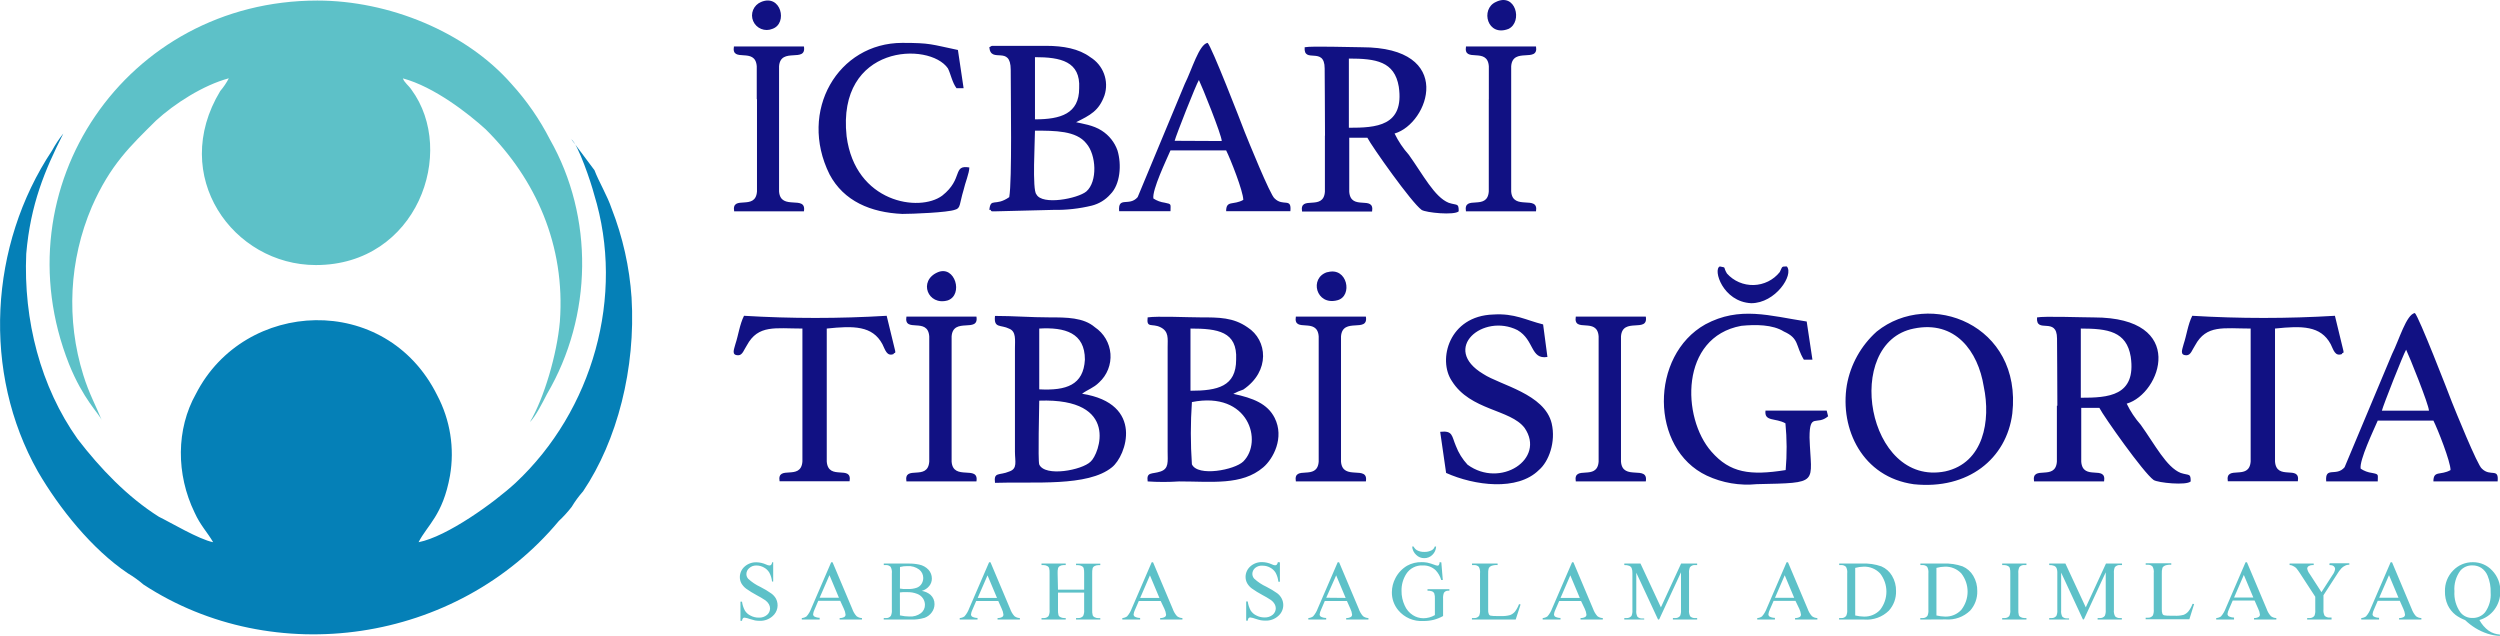 <svg width="228" height="58" viewBox="0 0 228 58" fill="none" xmlns="http://www.w3.org/2000/svg">
<path fill-rule="evenodd" clip-rule="evenodd" d="M52.1 12.691C52.748 13.209 53.919 16.69 54.182 17.721C57.042 27.011 54.048 37.456 47.024 44.035C45.072 45.837 40.778 48.937 38.173 49.45C38.955 47.905 40.389 47.002 41.037 43.389C41.472 40.878 41.061 38.295 39.867 36.039C35.184 26.621 22.298 27.267 17.875 35.91C16.056 39.134 16.056 43.26 17.745 46.741C18.268 47.905 18.916 48.547 19.439 49.45C18.143 49.194 15.551 47.644 14.492 47.13C11.628 45.324 9.158 42.742 7.075 40.037C3.693 35.264 2.129 29.202 2.393 23.141C2.782 18.625 4.082 15.53 5.775 12.178C5.388 12.662 5.046 13.179 4.751 13.723C-0.994 22.366 -1.642 33.975 3.455 43.004C5.404 46.355 8.397 50.097 11.663 52.288C12.171 52.59 12.651 52.935 13.097 53.32C24.938 61.06 41.607 58.735 50.964 47.515C51.388 47.119 51.779 46.689 52.135 46.231C52.437 45.727 52.785 45.251 53.176 44.81C56.299 40.17 57.988 33.59 57.599 27.143C57.41 24.356 56.795 21.614 55.776 19.01C55.387 17.846 54.605 16.557 54.217 15.525L52.1 12.691Z" fill="#0580B7"/>
<path fill-rule="evenodd" clip-rule="evenodd" d="M36.744 7.148C39.608 7.919 42.731 10.372 44.29 11.789C48.848 16.305 51.578 22.366 51.059 29.34C50.796 32.306 49.625 36.304 48.325 38.496C48.848 37.983 49.496 36.69 49.889 35.928C54.049 28.83 54.183 19.802 50.148 12.709C49.213 10.881 48.038 9.184 46.653 7.662C42.472 2.889 35.444 0.051 28.942 0.051C11.499 0.051 -0.082 17.08 6.294 33.201C7.59 36.424 9.028 37.713 9.288 38.338C8.769 37.054 8.117 35.889 7.599 34.211C6.025 29.163 6.3 23.727 8.376 18.86C10.069 15.008 11.892 13.317 14.234 10.992C15.923 9.447 18.527 7.769 20.869 7.14C20.654 7.555 20.392 7.944 20.087 8.3C15.404 16.048 21.258 24.173 28.808 24.173C38.044 24.173 41.69 13.852 37.526 8.18C37.267 7.79 36.873 7.534 36.744 7.148Z" fill="#5DC1C8"/>
<path fill-rule="evenodd" clip-rule="evenodd" d="M187.588 37.002V38.739C187.588 39.891 187.588 40.974 187.588 42.1C187.459 43.906 185.247 42.357 185.506 43.906H191.891C192.15 42.357 189.938 43.906 189.809 42.1V37.199H191.463C191.856 37.973 195.498 43.132 196.409 43.774C196.798 44.035 199.403 44.292 199.791 43.906C199.791 43.132 199.662 43.388 198.88 43.132C197.584 42.614 196.539 40.563 195.238 38.744C194.723 38.162 194.291 37.513 193.955 36.813C197.079 35.914 199.55 28.949 190.962 28.949C189.921 28.949 186.409 28.817 185.778 28.949C185.649 30.495 187.601 28.817 187.601 30.88C187.601 31.882 187.631 34.476 187.631 37.006L187.588 37.002ZM99.854 29.844C98.813 28.945 97.263 28.945 95.69 28.945C93.997 28.945 92.437 28.812 90.744 28.812C90.614 29.977 91.267 29.587 92.04 29.977C92.692 30.234 92.563 31.009 92.563 31.779V41.197C92.563 42.1 92.822 42.742 92.04 43.003C91.133 43.388 90.61 43.003 90.744 44.035C94.26 43.906 99.202 44.42 101.414 42.614C102.71 41.582 104.407 36.809 98.684 35.91C99.202 35.52 99.725 35.392 100.243 34.874C100.602 34.544 100.88 34.138 101.058 33.687C101.237 33.235 101.31 32.75 101.273 32.266C101.235 31.783 101.088 31.314 100.843 30.895C100.597 30.475 100.259 30.116 99.854 29.844V29.844ZM94.779 29.964C97.12 29.831 98.943 30.349 98.943 32.798C98.813 35.122 97.249 35.636 94.779 35.508V29.964ZM94.779 36.539C102.196 36.282 100.243 41.441 99.461 42.104C98.684 42.875 95.301 43.521 94.779 42.361C94.649 41.971 94.779 37.199 94.779 36.552V36.539ZM90.226 4.309C90.355 5.855 92.178 4.053 92.178 6.373C92.178 8.941 92.308 16.433 92.044 17.978C90.748 18.881 90.355 17.978 90.226 19.142H90.355C90.355 19.159 90.358 19.176 90.364 19.192C90.37 19.208 90.38 19.222 90.392 19.234C90.404 19.246 90.418 19.256 90.434 19.262C90.451 19.268 90.468 19.271 90.485 19.271H90.874L96.057 19.142C97.241 19.164 98.423 19.033 99.573 18.753C100.229 18.587 100.818 18.227 101.263 17.721C102.174 16.818 102.304 15.011 101.915 13.723C101.654 12.979 101.149 12.343 100.481 11.916C99.703 11.403 98.662 11.274 98.139 11.146C99.435 10.499 100.221 10.114 100.731 8.693C100.937 8.053 100.921 7.363 100.687 6.732C100.452 6.102 100.011 5.567 99.435 5.213C98.394 4.438 96.964 4.181 95.405 4.181H90.614C90.355 4.181 90.485 4.181 90.226 4.309ZM94.39 10.885V5.213C96.731 5.213 98.554 5.598 98.42 8.051C98.42 10.371 96.731 10.885 94.39 10.885ZM94.39 11.916C96.208 11.916 98.161 11.916 99.072 13.081C99.984 14.112 100.113 16.561 99.072 17.464C98.291 18.11 95.038 18.748 94.519 17.721C94.126 17.336 94.39 12.841 94.39 11.916ZM109.483 28.945C108.312 28.945 105.595 28.812 104.666 28.945C104.537 29.977 105.06 29.459 105.837 29.844C106.615 30.229 106.489 30.876 106.489 31.651V41.197C106.489 42.1 106.619 42.742 105.837 43.003C105.055 43.264 104.541 43.003 104.666 43.906C105.62 43.971 106.577 43.971 107.53 43.906C110.524 43.906 113.254 44.292 115.207 42.622C116.118 41.847 117.159 39.917 116.248 38.11C115.6 36.826 114.295 36.304 112.477 35.919C112.768 35.763 113.073 35.632 113.388 35.529C115.859 33.851 115.6 31.017 113.777 29.853C112.477 28.945 111.176 28.945 109.483 28.945ZM108.572 29.964C111.042 29.964 112.865 30.221 112.736 32.798C112.736 35.251 111.042 35.636 108.572 35.636V29.964ZM108.701 36.668C113.906 35.636 115.207 40.281 113.388 42.087C112.606 42.858 109.224 43.504 108.701 42.344C108.572 40.458 108.572 38.566 108.701 36.681V36.668ZM183.523 37.712C184.435 29.579 175.977 26.364 171.16 30.234C169.723 31.52 168.762 33.245 168.43 35.135C167.778 39.133 169.86 43.517 174.543 44.163C179.489 44.677 183.001 41.839 183.523 37.712ZM174.543 29.964C178.318 29.189 180.4 32.027 180.918 35.251C181.571 38.346 180.918 42.215 177.407 42.99C170.249 44.42 168.037 31.248 174.543 29.964ZM162.853 42.87C159.601 43.388 157.782 43.132 156.089 41.197C153.35 38.097 153.203 30.747 158.801 29.716C160.097 29.587 161.661 29.587 162.689 30.234C164.123 30.876 163.73 31.518 164.512 32.802H165.294L164.771 29.322C161.389 28.804 158.655 27.901 155.531 29.579C150.46 32.417 150.46 40.931 155.665 43.38C157.084 44.043 158.658 44.311 160.218 44.155C166.072 44.026 165.164 44.155 165.03 39.9C165.03 37.575 165.683 38.864 166.724 37.965L166.594 37.447H161.013C160.884 38.478 161.925 38.093 162.832 38.607C162.969 40.025 162.976 41.452 162.853 42.87ZM131.885 43.132C134.477 44.292 138.391 44.805 140.343 42.87C141.255 42.1 141.907 40.302 141.514 38.615C140.866 35.91 136.831 35.135 135.268 34.103C131.38 31.779 135.268 28.538 138.391 30.105C139.954 31.009 139.561 32.811 141.125 32.554L140.732 29.587C139.173 29.202 138.14 28.556 136.179 28.684C132.144 28.812 131.103 32.811 132.408 34.746C134.097 37.455 137.743 37.314 139.043 39.026C140.995 41.86 136.831 44.57 133.838 42.378C133.376 41.88 133.015 41.299 132.775 40.666C132.386 39.763 132.516 39.249 131.345 39.382L131.885 43.132ZM88.403 15.272C86.839 15.011 87.88 16.304 85.932 17.841C83.85 19.39 77.992 18.487 77.21 12.426C76.303 4.044 84.761 3.783 86.45 6.236C86.709 6.749 86.839 7.52 87.232 8.042H87.88L87.362 4.558C84.891 4.044 84.891 3.911 82.286 3.911C76.433 3.911 72.782 10.105 75.651 15.897C76.947 18.35 79.422 19.382 82.286 19.51C83.197 19.51 86.45 19.382 87.102 19.125C87.621 18.997 87.491 18.607 87.88 17.319C88.014 16.694 88.403 15.786 88.403 15.272ZM102.066 19.262H106.749C106.749 18.616 106.878 18.616 106.23 18.487C105.858 18.439 105.502 18.307 105.189 18.102C105.06 17.327 106.36 14.617 106.749 13.714H111.824C112.213 14.489 113.388 17.456 113.388 18.23C112.477 18.744 111.824 18.23 111.824 19.262H117.682C117.811 17.978 117.03 18.872 116.248 18.102C115.859 17.841 113.777 12.682 113.518 12.04C113.125 11.005 110.524 4.301 110.135 3.907C109.353 4.04 108.701 6.36 108.053 7.648L103.755 17.978C102.977 18.881 101.945 17.849 102.066 19.262ZM107.129 12.841C107.258 12.327 109.081 7.704 109.34 7.297C109.6 7.811 111.423 12.327 111.423 12.862L107.129 12.841ZM73.18 29.964V42.087C73.05 43.894 70.834 42.344 71.098 43.894H77.482C77.742 42.344 75.53 43.894 75.4 42.087V29.964C77.871 29.703 79.564 29.703 80.472 31.381C80.735 31.895 80.865 32.541 81.513 32.284V32.156C81.513 32.284 81.647 32.156 81.647 32.156V32.027L80.865 28.8C76.532 29.061 72.187 29.061 67.854 28.8C67.461 29.574 67.331 30.606 67.072 31.368C66.942 31.882 66.679 32.4 67.331 32.4C67.72 32.4 67.854 31.882 68.113 31.497C69.145 29.587 70.705 29.964 73.18 29.964ZM162.961 24.3C162.443 24.3 162.573 24.3 162.313 24.814C162.028 25.171 161.667 25.462 161.257 25.666C160.846 25.869 160.395 25.982 159.935 25.994C159.476 26.006 159.02 25.918 158.598 25.737C158.177 25.555 157.801 25.284 157.497 24.943C157.108 24.3 157.497 24.429 156.849 24.3C156.197 24.557 157.108 27.524 159.709 27.652C161.925 27.652 163.614 25.075 162.961 24.3ZM121.06 24.814C119.367 25.332 120.019 27.909 121.971 27.383C123.406 27.01 122.887 24.3 121.064 24.827L121.06 24.814ZM136.417 0.183C134.987 0.825 135.639 3.406 137.587 2.631C138.892 1.985 138.231 -0.721 136.417 0.183ZM85.53 24.827C83.711 25.602 84.619 27.922 86.442 27.395C87.88 26.878 87.102 24.172 85.53 24.827ZM69.404 0.183C69.242 0.25 69.095 0.349 68.971 0.473C68.848 0.597 68.75 0.744 68.683 0.906C68.617 1.068 68.583 1.241 68.584 1.415C68.585 1.59 68.621 1.762 68.69 1.923C68.758 2.084 68.858 2.229 68.983 2.352C69.108 2.475 69.256 2.572 69.419 2.637C69.582 2.703 69.757 2.737 69.933 2.736C70.109 2.734 70.283 2.699 70.445 2.631C71.875 2.139 71.227 -0.592 69.404 0.183ZM205.26 29.964V42.087C205.131 43.894 202.919 42.344 203.178 43.894H209.563C209.822 42.344 207.61 43.894 207.481 42.087V29.964C209.951 29.703 211.645 29.703 212.556 31.381C212.815 31.895 212.945 32.541 213.597 32.284V32.156C213.597 32.284 213.727 32.156 213.727 32.156V32.027L212.945 28.8C208.612 29.061 204.267 29.061 199.934 28.8C199.541 29.574 199.411 30.606 199.152 31.368C199.023 31.882 198.763 32.4 199.411 32.4C199.804 32.4 199.934 31.882 200.193 31.497C201.226 29.587 202.785 29.964 205.26 29.964ZM145.795 33.675V30.679C145.665 28.872 143.453 30.418 143.713 28.872H150.097C150.356 30.418 147.963 28.872 147.834 30.679V42.1C147.963 43.906 150.356 42.357 150.097 43.906H143.713C143.453 42.357 145.665 43.906 145.795 42.1V33.675ZM120.265 33.675V30.679C120.131 28.872 117.919 30.418 118.183 28.872H124.568C124.827 30.418 122.434 28.872 122.3 30.679V42.1C122.434 43.906 124.827 42.357 124.568 43.906H118.183C117.919 42.357 120.131 43.906 120.265 42.1V33.675ZM84.748 33.675V30.679C84.619 28.872 82.407 30.418 82.666 28.872H89.051C89.31 30.418 86.917 28.872 86.787 30.679V42.1C86.917 43.906 89.31 42.357 89.051 43.906H82.666C82.407 42.357 84.619 43.906 84.748 42.1V33.675V33.675ZM69.016 9.04V6.043C68.882 4.237 66.67 5.786 66.934 4.237H73.318C73.577 5.786 71.184 4.237 71.05 6.043V17.464C71.184 19.271 73.577 17.721 73.318 19.271H66.955C66.692 17.721 68.903 19.271 69.037 17.464V9.04H69.016ZM135.782 9.04V6.043C135.652 4.237 133.44 5.786 133.699 4.237H140.084C140.348 5.786 137.95 4.237 137.82 6.043V17.464C137.95 19.271 140.348 17.721 140.084 19.271H133.695C133.436 17.721 135.648 19.271 135.777 17.464V9.04H135.782ZM120.831 12.37V14.125C120.831 15.277 120.831 16.36 120.831 17.486C120.701 19.292 118.485 17.742 118.749 19.292H125.133C125.393 17.742 123.181 19.292 123.051 17.486V12.563H124.706C125.099 13.338 128.74 18.496 129.652 19.142C130.041 19.399 132.645 19.656 133.034 19.271C133.034 18.496 132.905 18.753 132.123 18.496C130.827 17.978 129.781 15.927 128.481 14.112C127.961 13.53 127.525 12.879 127.185 12.177C130.308 11.274 132.779 4.309 124.192 4.309C123.151 4.309 119.634 4.181 118.986 4.309C118.857 5.855 120.809 4.181 120.809 6.244C120.809 7.242 120.84 9.836 120.84 12.37H120.831ZM123.017 5.341C125.488 5.341 127.181 5.598 127.57 7.91C128.088 11.523 125.488 11.651 123.017 11.651V5.341V5.341ZM212.15 43.906H216.85C216.85 43.26 216.984 43.26 216.332 43.132C215.959 43.084 215.602 42.95 215.291 42.742C215.161 41.971 216.461 39.262 216.85 38.358H221.926C222.319 39.133 223.49 42.1 223.49 42.87C222.578 43.388 221.926 42.87 221.926 43.906H227.783C227.913 42.622 227.131 43.517 226.349 42.742C225.96 42.485 223.878 37.327 223.619 36.681C223.226 35.649 220.626 28.945 220.237 28.547C219.455 28.675 218.803 31 218.155 32.288L213.826 42.614C213.062 43.517 212.021 42.485 212.15 43.906ZM217.226 37.455C217.355 36.942 219.178 32.318 219.438 31.89C219.697 32.408 221.52 36.925 221.52 37.455H217.226ZM189.77 29.964C192.241 29.964 193.934 30.221 194.323 32.532C194.845 36.145 192.241 36.274 189.77 36.274V29.964Z" fill="#111183"/>
<path fill-rule="evenodd" clip-rule="evenodd" d="M225.49 51.564C225.279 51.556 225.069 51.596 224.876 51.681C224.683 51.765 224.512 51.892 224.375 52.052C223.979 52.596 223.791 53.262 223.844 53.931C223.8 54.61 223.99 55.283 224.384 55.84C224.514 56.007 224.682 56.141 224.874 56.231C225.066 56.321 225.277 56.364 225.49 56.358C225.708 56.364 225.926 56.321 226.125 56.231C226.324 56.142 226.5 56.008 226.639 55.84C227.015 55.318 227.195 54.682 227.148 54.042C227.166 53.515 227.07 52.989 226.868 52.501C226.751 52.214 226.551 51.967 226.293 51.791C226.053 51.639 225.774 51.56 225.49 51.564ZM226.125 56.551C226.33 56.93 226.616 57.26 226.963 57.518C227.267 57.726 227.622 57.848 227.991 57.874V57.998C227.609 57.979 227.231 57.91 226.868 57.792C226.47 57.663 226.09 57.487 225.736 57.266C225.406 57.059 225.097 56.819 224.816 56.551C224.508 56.435 224.217 56.278 223.952 56.084C223.647 55.845 223.401 55.538 223.235 55.19C223.055 54.794 222.968 54.364 222.98 53.931C222.968 53.58 223.029 53.23 223.157 52.903C223.285 52.575 223.479 52.277 223.727 52.026C223.96 51.783 224.24 51.59 224.552 51.46C224.864 51.331 225.199 51.267 225.537 51.273C225.866 51.271 226.192 51.337 226.493 51.468C226.794 51.598 227.065 51.79 227.287 52.03C227.532 52.285 227.724 52.585 227.851 52.913C227.978 53.242 228.037 53.592 228.025 53.944C228.036 54.534 227.851 55.112 227.498 55.588C227.156 56.055 226.664 56.394 226.103 56.551H226.125ZM218.742 54.513L217.878 52.454L216.984 54.513H218.742ZM218.859 54.791H216.85L216.505 55.592C216.438 55.727 216.394 55.871 216.375 56.02C216.377 56.061 216.388 56.101 216.408 56.137C216.428 56.173 216.457 56.203 216.492 56.225C216.64 56.302 216.804 56.341 216.971 56.341V56.504H215.347V56.367C215.502 56.356 215.651 56.304 215.779 56.217C215.968 56.002 216.115 55.754 216.211 55.485L218.025 51.281H218.155L219.943 55.528C220.03 55.773 220.163 56 220.336 56.196C220.478 56.304 220.65 56.364 220.829 56.367V56.504H218.798V56.367C218.949 56.373 219.099 56.337 219.23 56.264C219.264 56.24 219.291 56.209 219.31 56.172C219.329 56.136 219.339 56.095 219.338 56.054C219.319 55.872 219.267 55.694 219.187 55.528L218.859 54.791ZM212.461 51.367H214.258V51.504H214.159C214.058 51.514 213.96 51.543 213.87 51.59C213.739 51.65 213.621 51.736 213.524 51.842C213.379 52.004 213.25 52.181 213.14 52.369L211.9 54.286V55.571C211.876 55.774 211.914 55.979 212.008 56.161C212.07 56.218 212.143 56.261 212.222 56.288C212.302 56.315 212.386 56.326 212.47 56.32H212.638V56.504H210.414V56.367H210.6C210.688 56.375 210.778 56.361 210.86 56.327C210.942 56.292 211.014 56.238 211.07 56.17C211.143 55.995 211.171 55.806 211.152 55.618V54.423L209.744 52.261C209.64 52.099 209.526 51.944 209.403 51.795C209.292 51.701 209.167 51.626 209.031 51.572C208.962 51.542 208.887 51.529 208.811 51.534V51.397H211.01V51.534H210.898C210.782 51.533 210.669 51.563 210.569 51.619C210.523 51.642 210.483 51.677 210.456 51.721C210.43 51.765 210.416 51.816 210.418 51.868C210.457 52.046 210.537 52.213 210.651 52.356L211.718 54.004L212.734 52.428C212.853 52.275 212.931 52.093 212.962 51.902C212.965 51.835 212.945 51.769 212.906 51.714C212.867 51.656 212.814 51.611 212.751 51.581C212.651 51.545 212.546 51.529 212.44 51.534L212.461 51.367ZM205.502 54.492L204.638 52.433L203.748 54.492H205.502ZM205.619 54.77H203.623L203.278 55.571C203.209 55.705 203.166 55.85 203.148 55.999C203.15 56.039 203.161 56.079 203.18 56.114C203.2 56.15 203.227 56.181 203.26 56.204C203.41 56.28 203.576 56.319 203.744 56.32V56.504H202.12V56.367C202.275 56.358 202.425 56.306 202.552 56.217C202.74 56.001 202.886 55.753 202.984 55.485L204.794 51.281H204.923L206.716 55.528C206.799 55.775 206.933 56.002 207.109 56.196C207.25 56.304 207.423 56.364 207.602 56.367V56.504H205.567V56.367C205.718 56.373 205.867 56.337 205.999 56.264C206.032 56.239 206.059 56.208 206.077 56.172C206.096 56.135 206.106 56.095 206.107 56.054C206.087 55.871 206.035 55.693 205.952 55.528L205.619 54.77ZM199.977 55.066L200.103 55.091L199.671 56.474H195.684V56.337H195.878C195.967 56.344 196.057 56.329 196.139 56.292C196.22 56.255 196.291 56.199 196.344 56.127C196.413 55.95 196.44 55.76 196.422 55.571V52.266C196.448 52.061 196.411 51.854 196.314 51.671C196.259 51.613 196.192 51.568 196.117 51.539C196.042 51.51 195.962 51.498 195.882 51.504H195.688V51.367H198.02V51.504C197.824 51.488 197.627 51.514 197.442 51.581C197.348 51.62 197.27 51.688 197.217 51.773C197.164 51.958 197.143 52.151 197.157 52.343V55.566C197.147 55.712 197.167 55.857 197.217 55.994C197.248 56.05 197.299 56.093 197.36 56.114C197.555 56.149 197.753 56.162 197.951 56.153H198.275C198.566 56.175 198.858 56.148 199.139 56.076C199.306 56.011 199.455 55.907 199.571 55.772C199.735 55.565 199.865 55.334 199.956 55.087L199.977 55.066ZM189.968 56.504L187.977 52.223V55.648C187.952 55.85 187.988 56.056 188.081 56.238C188.138 56.292 188.206 56.334 188.28 56.361C188.355 56.389 188.434 56.401 188.513 56.397H188.698V56.504H186.889V56.367H187.074C187.162 56.375 187.251 56.361 187.333 56.327C187.414 56.293 187.486 56.239 187.541 56.17C187.615 55.996 187.645 55.806 187.627 55.618V52.283C187.638 52.115 187.611 51.947 187.549 51.791C187.505 51.71 187.435 51.645 187.351 51.607C187.204 51.55 187.046 51.525 186.889 51.534V51.397H188.366L190.223 55.391L192.064 51.397H193.528V51.534H193.347C193.257 51.524 193.167 51.538 193.084 51.572C193 51.606 192.927 51.661 192.871 51.731C192.799 51.905 192.771 52.095 192.789 52.283V55.618C192.763 55.821 192.801 56.027 192.897 56.208C192.955 56.263 193.022 56.305 193.097 56.332C193.171 56.359 193.25 56.371 193.329 56.367H193.511V56.504H191.303V56.367H191.489C191.577 56.375 191.666 56.361 191.748 56.327C191.829 56.293 191.901 56.239 191.956 56.17C192.03 55.996 192.06 55.806 192.042 55.618V52.193L190.059 56.474L189.968 56.504ZM184.811 56.367V56.504H182.599V56.367H182.785C182.871 56.374 182.958 56.361 183.038 56.329C183.118 56.297 183.19 56.247 183.247 56.183C183.329 56 183.361 55.799 183.338 55.6V52.296C183.349 52.125 183.333 51.953 183.29 51.786C183.258 51.717 183.203 51.659 183.135 51.624C183.028 51.565 182.907 51.534 182.785 51.534H182.599V51.397H184.811V51.534H184.625C184.539 51.526 184.453 51.538 184.373 51.57C184.294 51.602 184.223 51.653 184.167 51.718C184.083 51.898 184.05 52.098 184.072 52.296V55.6C184.063 55.773 184.079 55.946 184.12 56.114C184.152 56.185 184.209 56.243 184.279 56.277C184.385 56.336 184.504 56.367 184.625 56.367H184.811ZM176.603 56.131C176.867 56.193 177.136 56.227 177.407 56.234C177.68 56.241 177.952 56.19 178.204 56.084C178.455 55.979 178.682 55.821 178.867 55.622C179.242 55.146 179.445 54.56 179.445 53.957C179.445 53.353 179.242 52.767 178.867 52.291C178.677 52.09 178.445 51.931 178.188 51.826C177.931 51.72 177.655 51.67 177.376 51.679C177.115 51.685 176.855 51.722 176.603 51.791V56.131ZM175.13 56.504V56.367H175.325C175.413 56.374 175.503 56.359 175.584 56.322C175.665 56.286 175.735 56.229 175.787 56.157C175.86 55.981 175.888 55.79 175.869 55.6V52.296C175.893 52.092 175.857 51.885 175.765 51.701C175.71 51.644 175.642 51.599 175.568 51.571C175.493 51.542 175.413 51.529 175.333 51.534H175.139V51.397H177.234C177.831 51.369 178.428 51.456 178.992 51.654C179.398 51.83 179.737 52.13 179.96 52.51C180.211 52.934 180.338 53.418 180.327 53.91C180.346 54.564 180.113 55.201 179.675 55.69C179.382 55.974 179.031 56.193 178.646 56.331C178.26 56.469 177.85 56.524 177.441 56.491L175.13 56.504ZM169.195 56.131C169.46 56.193 169.731 56.228 170.003 56.234C170.276 56.24 170.547 56.189 170.799 56.083C171.051 55.978 171.277 55.821 171.463 55.622C171.838 55.146 172.041 54.56 172.041 53.957C172.041 53.353 171.838 52.767 171.463 52.291C171.272 52.091 171.041 51.932 170.784 51.827C170.527 51.721 170.25 51.671 169.972 51.679C169.71 51.685 169.448 51.722 169.195 51.791V56.131ZM167.726 56.504V56.367H167.916C168.005 56.375 168.095 56.36 168.176 56.323C168.257 56.286 168.327 56.229 168.378 56.157C168.453 55.981 168.483 55.79 168.465 55.6V52.296C168.491 52.091 168.453 51.883 168.357 51.701C168.301 51.644 168.234 51.599 168.159 51.571C168.085 51.542 168.005 51.529 167.925 51.534H167.735V51.397H169.83C170.426 51.369 171.021 51.456 171.584 51.654C171.99 51.83 172.329 52.13 172.551 52.51C172.803 52.934 172.93 53.418 172.919 53.91C172.938 54.564 172.705 55.201 172.266 55.69C171.974 55.978 171.622 56.2 171.235 56.34C170.848 56.48 170.435 56.536 170.024 56.504H167.726ZM163.631 54.522L162.767 52.463L161.877 54.522H163.631ZM163.748 54.8H161.752L161.406 55.6C161.338 55.735 161.294 55.88 161.277 56.029C161.278 56.069 161.289 56.109 161.309 56.144C161.328 56.18 161.356 56.211 161.389 56.234C161.539 56.31 161.705 56.349 161.873 56.35V56.504H160.262V56.367C160.417 56.359 160.567 56.307 160.694 56.217C160.882 56.001 161.028 55.753 161.126 55.485L162.936 51.281H163.065L164.858 55.528C164.943 55.774 165.076 56.001 165.251 56.196C165.392 56.304 165.565 56.364 165.743 56.367V56.504H163.709V56.367C163.86 56.373 164.009 56.337 164.141 56.264C164.174 56.24 164.202 56.209 164.22 56.172C164.239 56.136 164.249 56.095 164.249 56.054C164.229 55.872 164.178 55.694 164.098 55.528L163.748 54.8ZM151.22 56.512L149.229 52.232V55.656C149.204 55.859 149.24 56.064 149.333 56.247C149.39 56.301 149.458 56.343 149.532 56.37C149.606 56.398 149.686 56.41 149.765 56.405H149.95V56.504H148.136V56.367H148.322C148.411 56.375 148.5 56.361 148.582 56.327C148.664 56.292 148.737 56.238 148.793 56.17C148.865 55.995 148.893 55.806 148.875 55.618V52.283C148.884 52.116 148.859 51.948 148.801 51.791C148.755 51.711 148.686 51.647 148.603 51.607C148.454 51.55 148.295 51.525 148.136 51.534V51.397H149.614L151.475 55.391L153.316 51.397H154.78V51.534H154.599C154.509 51.524 154.419 51.538 154.335 51.572C154.252 51.606 154.179 51.661 154.123 51.731C154.051 51.905 154.023 52.095 154.041 52.283V55.618C154.017 55.82 154.053 56.026 154.145 56.208C154.205 56.265 154.276 56.308 154.355 56.336C154.433 56.363 154.516 56.374 154.599 56.367H154.78V56.504H152.568V56.367H152.754C152.843 56.375 152.932 56.362 153.015 56.328C153.097 56.293 153.169 56.239 153.225 56.17C153.297 55.995 153.325 55.806 153.307 55.618V52.193L151.324 56.474L151.22 56.512ZM144.076 54.53L143.212 52.471L142.322 54.53H144.076ZM144.192 54.809H142.197L141.851 55.609C141.783 55.743 141.739 55.888 141.721 56.037C141.723 56.078 141.734 56.117 141.753 56.153C141.773 56.188 141.8 56.219 141.834 56.243C141.983 56.318 142.149 56.358 142.317 56.358V56.504H140.693V56.367C140.848 56.356 140.997 56.304 141.125 56.217C141.315 56.002 141.461 55.754 141.557 55.485L143.372 51.281H143.497L145.289 55.528C145.376 55.773 145.509 56 145.683 56.196C145.824 56.304 145.996 56.364 146.175 56.367V56.504H144.145V56.367C144.296 56.373 144.445 56.337 144.577 56.264C144.61 56.24 144.638 56.209 144.656 56.172C144.675 56.136 144.685 56.095 144.685 56.054C144.665 55.872 144.614 55.694 144.534 55.528L144.192 54.809ZM138.555 55.104L138.676 55.13L138.231 56.504H134.24V56.367H134.434C134.523 56.374 134.613 56.359 134.695 56.322C134.776 56.285 134.847 56.228 134.901 56.157C134.969 55.98 134.996 55.789 134.978 55.6V52.296C135.003 52.092 134.967 51.885 134.875 51.701C134.819 51.644 134.751 51.599 134.677 51.571C134.602 51.542 134.522 51.529 134.443 51.534H134.248V51.397H136.581V51.534C136.386 51.518 136.19 51.544 136.006 51.611C135.911 51.647 135.831 51.715 135.782 51.803C135.726 51.988 135.706 52.181 135.721 52.373V55.596C135.709 55.742 135.73 55.888 135.782 56.024C135.812 56.079 135.861 56.121 135.92 56.144C136.117 56.179 136.317 56.192 136.516 56.183H136.892C137.173 56.197 137.454 56.167 137.726 56.093C137.893 56.029 138.041 55.924 138.158 55.789C138.32 55.576 138.449 55.339 138.538 55.087L138.555 55.104ZM128.805 49.847H128.922C128.987 49.98 129.087 50.092 129.211 50.172C129.421 50.287 129.659 50.343 129.898 50.335C130.136 50.343 130.371 50.288 130.581 50.177C130.709 50.105 130.805 49.987 130.849 49.847H130.974C130.962 50.136 130.838 50.409 130.628 50.609C130.531 50.704 130.416 50.78 130.289 50.83C130.162 50.881 130.026 50.906 129.89 50.904C129.754 50.906 129.62 50.88 129.495 50.83C129.369 50.779 129.255 50.704 129.16 50.609C128.937 50.408 128.803 50.128 128.788 49.83L128.805 49.847ZM131.449 51.29L131.583 52.899H131.44C131.343 52.562 131.165 52.252 130.922 51.996C130.764 51.851 130.58 51.739 130.378 51.665C130.176 51.592 129.962 51.559 129.747 51.568C129.451 51.554 129.157 51.618 128.895 51.754C128.632 51.889 128.411 52.091 128.252 52.339C127.957 52.802 127.807 53.341 127.82 53.888C127.814 54.347 127.912 54.802 128.106 55.22C128.26 55.581 128.521 55.888 128.853 56.101C129.135 56.282 129.463 56.38 129.799 56.384C130.173 56.385 130.54 56.286 130.862 56.097V54.616C130.874 54.447 130.855 54.277 130.805 54.115C130.766 54.036 130.7 53.973 130.62 53.935C130.482 53.884 130.335 53.862 130.188 53.871V53.734H132.183V53.871H132.088C132.009 53.864 131.929 53.878 131.857 53.913C131.786 53.947 131.725 54.001 131.682 54.068C131.62 54.244 131.596 54.43 131.609 54.616V56.183C131.337 56.334 131.046 56.45 130.745 56.529C130.435 56.604 130.118 56.64 129.799 56.636C129.367 56.662 128.935 56.586 128.538 56.414C128.142 56.242 127.792 55.98 127.518 55.648C127.135 55.187 126.929 54.605 126.939 54.008C126.941 53.56 127.052 53.12 127.263 52.724C127.503 52.256 127.872 51.864 128.326 51.594C128.733 51.368 129.194 51.256 129.661 51.268C129.832 51.266 130.002 51.281 130.17 51.311C130.393 51.362 130.611 51.429 130.823 51.512C130.914 51.551 131.01 51.577 131.108 51.59C131.132 51.589 131.155 51.583 131.176 51.572C131.197 51.561 131.215 51.545 131.229 51.525C131.273 51.447 131.296 51.358 131.294 51.268L131.449 51.29ZM122.723 54.53L121.859 52.471L120.952 54.513L122.723 54.53ZM122.84 54.809H120.822L120.481 55.609C120.413 55.743 120.369 55.888 120.352 56.037C120.352 56.078 120.363 56.118 120.382 56.154C120.402 56.189 120.43 56.22 120.464 56.243C120.614 56.319 120.779 56.359 120.948 56.358V56.504H119.319V56.367C119.474 56.356 119.623 56.304 119.751 56.217C119.94 56.002 120.087 55.754 120.183 55.485L121.997 51.281H122.127L123.92 55.528C124.003 55.774 124.135 56.001 124.309 56.196C124.451 56.302 124.623 56.361 124.801 56.367V56.504H122.771V56.367C122.922 56.374 123.071 56.338 123.203 56.264C123.236 56.24 123.264 56.209 123.282 56.172C123.301 56.136 123.311 56.095 123.311 56.054C123.293 55.871 123.242 55.693 123.159 55.528L122.84 54.809ZM116.727 51.29V53.053H116.589C116.559 52.771 116.476 52.496 116.343 52.244C116.223 52.041 116.048 51.875 115.838 51.765C115.631 51.651 115.4 51.591 115.164 51.59C115.04 51.576 114.916 51.587 114.797 51.623C114.678 51.658 114.568 51.717 114.472 51.795C114.392 51.862 114.328 51.945 114.283 52.039C114.238 52.133 114.214 52.235 114.213 52.339C114.215 52.496 114.273 52.648 114.377 52.767C114.709 53.074 115.088 53.327 115.501 53.516C115.843 53.689 116.172 53.886 116.485 54.107C116.656 54.235 116.795 54.4 116.892 54.59C116.985 54.772 117.034 54.973 117.034 55.177C117.035 55.365 116.995 55.552 116.917 55.724C116.838 55.896 116.724 56.05 116.581 56.174C116.263 56.462 115.844 56.616 115.414 56.602C115.269 56.603 115.125 56.591 114.982 56.568C114.817 56.531 114.654 56.485 114.494 56.431C114.343 56.373 114.184 56.332 114.023 56.311C113.996 56.31 113.968 56.314 113.942 56.324C113.916 56.333 113.892 56.348 113.872 56.367C113.826 56.437 113.799 56.518 113.794 56.602H113.652V54.856H113.794C113.832 55.142 113.921 55.419 114.058 55.673C114.183 55.87 114.361 56.027 114.572 56.127C114.802 56.251 115.061 56.314 115.323 56.311C115.597 56.325 115.865 56.236 116.075 56.063C116.161 55.99 116.231 55.9 116.279 55.797C116.326 55.696 116.351 55.584 116.352 55.472C116.35 55.339 116.314 55.208 116.248 55.091C116.167 54.95 116.057 54.827 115.924 54.732C115.662 54.558 115.391 54.398 115.112 54.252C114.785 54.079 114.471 53.884 114.17 53.67C113.993 53.541 113.846 53.376 113.738 53.186C113.642 53.007 113.593 52.807 113.596 52.604C113.597 52.425 113.636 52.249 113.711 52.086C113.785 51.923 113.893 51.777 114.028 51.658C114.324 51.392 114.712 51.251 115.112 51.264C115.41 51.27 115.705 51.337 115.976 51.461C116.07 51.511 116.172 51.543 116.278 51.555C116.307 51.557 116.336 51.553 116.364 51.543C116.391 51.534 116.416 51.519 116.438 51.5C116.493 51.432 116.529 51.35 116.542 51.264L116.727 51.29ZM105.738 54.53L104.874 52.471L103.984 54.53H105.738ZM105.855 54.809H103.859L103.513 55.609C103.445 55.743 103.401 55.888 103.384 56.037C103.385 56.078 103.396 56.117 103.416 56.153C103.435 56.188 103.463 56.219 103.496 56.243C103.646 56.318 103.812 56.358 103.98 56.358V56.504H102.356V56.367C102.511 56.356 102.66 56.304 102.788 56.217C102.977 56.002 103.123 55.754 103.22 55.485L105.034 51.281H105.159L106.952 55.528C107.036 55.774 107.17 56.001 107.345 56.196C107.486 56.304 107.659 56.364 107.837 56.367V56.504H105.807V56.367C105.958 56.373 106.107 56.337 106.239 56.264C106.273 56.24 106.3 56.209 106.319 56.172C106.338 56.136 106.347 56.095 106.347 56.054C106.327 55.872 106.276 55.694 106.196 55.528L105.855 54.809ZM96.489 53.777H98.874V52.304C98.883 52.133 98.867 51.962 98.826 51.795C98.794 51.724 98.737 51.667 98.667 51.632C98.561 51.573 98.442 51.542 98.321 51.542H98.135V51.405H100.347V51.542H100.161C100.041 51.543 99.922 51.572 99.816 51.628C99.778 51.646 99.744 51.671 99.716 51.702C99.687 51.733 99.666 51.769 99.651 51.808C99.614 51.971 99.599 52.138 99.608 52.304V55.609C99.597 55.782 99.613 55.955 99.656 56.123C99.688 56.193 99.743 56.25 99.811 56.285C99.918 56.344 100.039 56.375 100.161 56.375H100.347V56.504H98.135V56.367H98.321C98.406 56.373 98.492 56.36 98.572 56.328C98.651 56.296 98.722 56.246 98.779 56.183C98.863 56.001 98.896 55.8 98.874 55.6V54.047H96.489V55.6C96.48 55.773 96.496 55.946 96.537 56.114C96.57 56.185 96.626 56.243 96.697 56.277C96.802 56.336 96.921 56.367 97.042 56.367H97.194V56.504H94.986V56.367H95.168C95.254 56.374 95.34 56.361 95.421 56.329C95.501 56.297 95.572 56.247 95.63 56.183C95.712 56 95.744 55.799 95.721 55.6V52.296C95.732 52.125 95.716 51.953 95.673 51.786C95.641 51.717 95.586 51.659 95.517 51.624C95.41 51.565 95.29 51.534 95.168 51.534H94.986V51.397H97.194V51.534H97.008C96.887 51.534 96.769 51.563 96.662 51.619C96.588 51.658 96.529 51.722 96.498 51.799C96.46 51.962 96.445 52.129 96.455 52.296L96.489 53.777ZM90.926 54.53L90.062 52.471L89.167 54.53H90.926ZM91.042 54.809H89.029L88.684 55.609C88.615 55.743 88.572 55.888 88.554 56.037C88.555 56.078 88.565 56.118 88.585 56.154C88.604 56.189 88.632 56.22 88.666 56.243C88.816 56.319 88.982 56.359 89.15 56.358V56.504H87.526V56.367C87.681 56.356 87.83 56.304 87.958 56.217C88.147 56.002 88.294 55.754 88.39 55.485L90.204 51.281H90.334L92.126 55.528C92.21 55.775 92.343 56.002 92.52 56.196C92.66 56.304 92.833 56.364 93.012 56.367V56.504H90.977V56.367C91.128 56.373 91.278 56.337 91.409 56.264C91.442 56.239 91.468 56.208 91.486 56.171C91.504 56.135 91.513 56.095 91.513 56.054C91.495 55.871 91.444 55.693 91.362 55.528L91.042 54.809ZM82.074 56.123C82.358 56.19 82.647 56.224 82.938 56.225C83.316 56.252 83.69 56.142 83.992 55.917C84.107 55.827 84.2 55.712 84.263 55.58C84.326 55.449 84.357 55.305 84.355 55.16C84.354 54.958 84.296 54.761 84.187 54.59C84.059 54.394 83.871 54.244 83.651 54.162C83.362 54.048 83.051 53.994 82.74 54.004C82.584 54.004 82.45 54.004 82.338 54.004C82.248 54.006 82.159 54.014 82.07 54.029L82.074 56.123ZM82.074 53.678C82.18 53.697 82.287 53.71 82.394 53.717C82.515 53.717 82.645 53.717 82.787 53.717C83.07 53.732 83.354 53.691 83.621 53.597C83.801 53.529 83.954 53.402 84.053 53.238C84.151 53.076 84.202 52.891 84.2 52.703C84.199 52.557 84.166 52.413 84.103 52.282C84.039 52.151 83.947 52.036 83.833 51.945C83.525 51.715 83.145 51.603 82.761 51.628C82.531 51.624 82.302 51.651 82.079 51.709L82.074 53.678ZM84.061 53.888C84.356 53.933 84.633 54.057 84.861 54.248C84.98 54.356 85.075 54.489 85.138 54.636C85.201 54.784 85.232 54.944 85.228 55.104C85.227 55.367 85.142 55.623 84.986 55.836C84.822 56.069 84.59 56.247 84.321 56.345C83.9 56.469 83.463 56.522 83.025 56.504H80.597V56.367H80.791C80.879 56.375 80.968 56.36 81.048 56.324C81.128 56.288 81.198 56.232 81.249 56.161C81.325 55.985 81.355 55.792 81.336 55.6V52.296C81.361 52.091 81.324 51.884 81.228 51.701C81.172 51.643 81.105 51.599 81.031 51.57C80.956 51.541 80.876 51.529 80.796 51.534H80.601V51.397H82.826C83.16 51.389 83.493 51.419 83.82 51.487C84.152 51.551 84.455 51.719 84.684 51.966C84.879 52.184 84.987 52.466 84.986 52.758C84.989 53.007 84.905 53.249 84.748 53.443C84.575 53.656 84.34 53.812 84.075 53.888H84.061ZM76.511 54.513L75.647 52.454L74.752 54.513H76.511ZM76.627 54.791H74.627L74.286 55.592C74.218 55.726 74.174 55.871 74.156 56.02C74.157 56.061 74.168 56.101 74.187 56.136C74.207 56.172 74.235 56.203 74.269 56.225C74.418 56.302 74.584 56.342 74.752 56.341V56.504H73.124V56.367C73.279 56.356 73.428 56.304 73.556 56.217C73.745 56.002 73.892 55.754 73.988 55.485L75.802 51.281H75.932L77.725 55.528C77.808 55.775 77.941 56.002 78.118 56.196C78.258 56.304 78.431 56.364 78.61 56.367V56.504H76.575V56.367C76.726 56.374 76.876 56.339 77.007 56.264C77.041 56.24 77.068 56.209 77.087 56.172C77.106 56.136 77.116 56.095 77.115 56.054C77.098 55.871 77.046 55.693 76.964 55.528L76.627 54.791ZM70.515 51.273V53.036H70.411C70.383 52.753 70.299 52.478 70.165 52.227C70.045 52.024 69.87 51.858 69.659 51.748C69.453 51.634 69.222 51.574 68.986 51.572C68.743 51.564 68.508 51.65 68.329 51.812C68.249 51.879 68.184 51.962 68.139 52.056C68.095 52.15 68.071 52.252 68.07 52.356C68.071 52.513 68.129 52.665 68.234 52.784C68.566 53.09 68.945 53.343 69.357 53.533C69.7 53.705 70.029 53.903 70.342 54.124C70.521 54.251 70.668 54.416 70.774 54.607C70.907 54.868 70.949 55.165 70.893 55.452C70.836 55.739 70.685 55.999 70.463 56.191C70.143 56.479 69.724 56.632 69.292 56.619C69.148 56.62 69.003 56.608 68.86 56.585C68.695 56.548 68.532 56.502 68.372 56.448C68.221 56.39 68.063 56.349 67.901 56.328C67.874 56.327 67.847 56.331 67.822 56.34C67.796 56.35 67.774 56.365 67.754 56.384C67.704 56.453 67.676 56.535 67.672 56.619H67.53V54.873H67.672C67.71 55.159 67.799 55.436 67.936 55.69C68.061 55.887 68.239 56.044 68.45 56.144C68.681 56.268 68.939 56.331 69.202 56.328C69.475 56.343 69.743 56.254 69.953 56.08C70.04 56.007 70.109 55.917 70.157 55.815C70.204 55.713 70.229 55.602 70.23 55.489C70.228 55.356 70.192 55.225 70.126 55.108C70.045 54.967 69.935 54.844 69.802 54.749C69.54 54.575 69.269 54.415 68.99 54.269C68.663 54.096 68.349 53.901 68.048 53.687C67.874 53.556 67.727 53.391 67.616 53.203C67.52 53.024 67.471 52.824 67.474 52.621C67.475 52.442 67.514 52.266 67.589 52.103C67.663 51.94 67.771 51.794 67.906 51.675C68.203 51.409 68.594 51.267 68.994 51.281C69.293 51.287 69.587 51.354 69.858 51.478C69.953 51.527 70.055 51.559 70.161 51.572C70.22 51.575 70.279 51.555 70.325 51.517C70.377 51.447 70.411 51.367 70.424 51.281L70.515 51.273Z" fill="#5DC1C8"/>
</svg>
